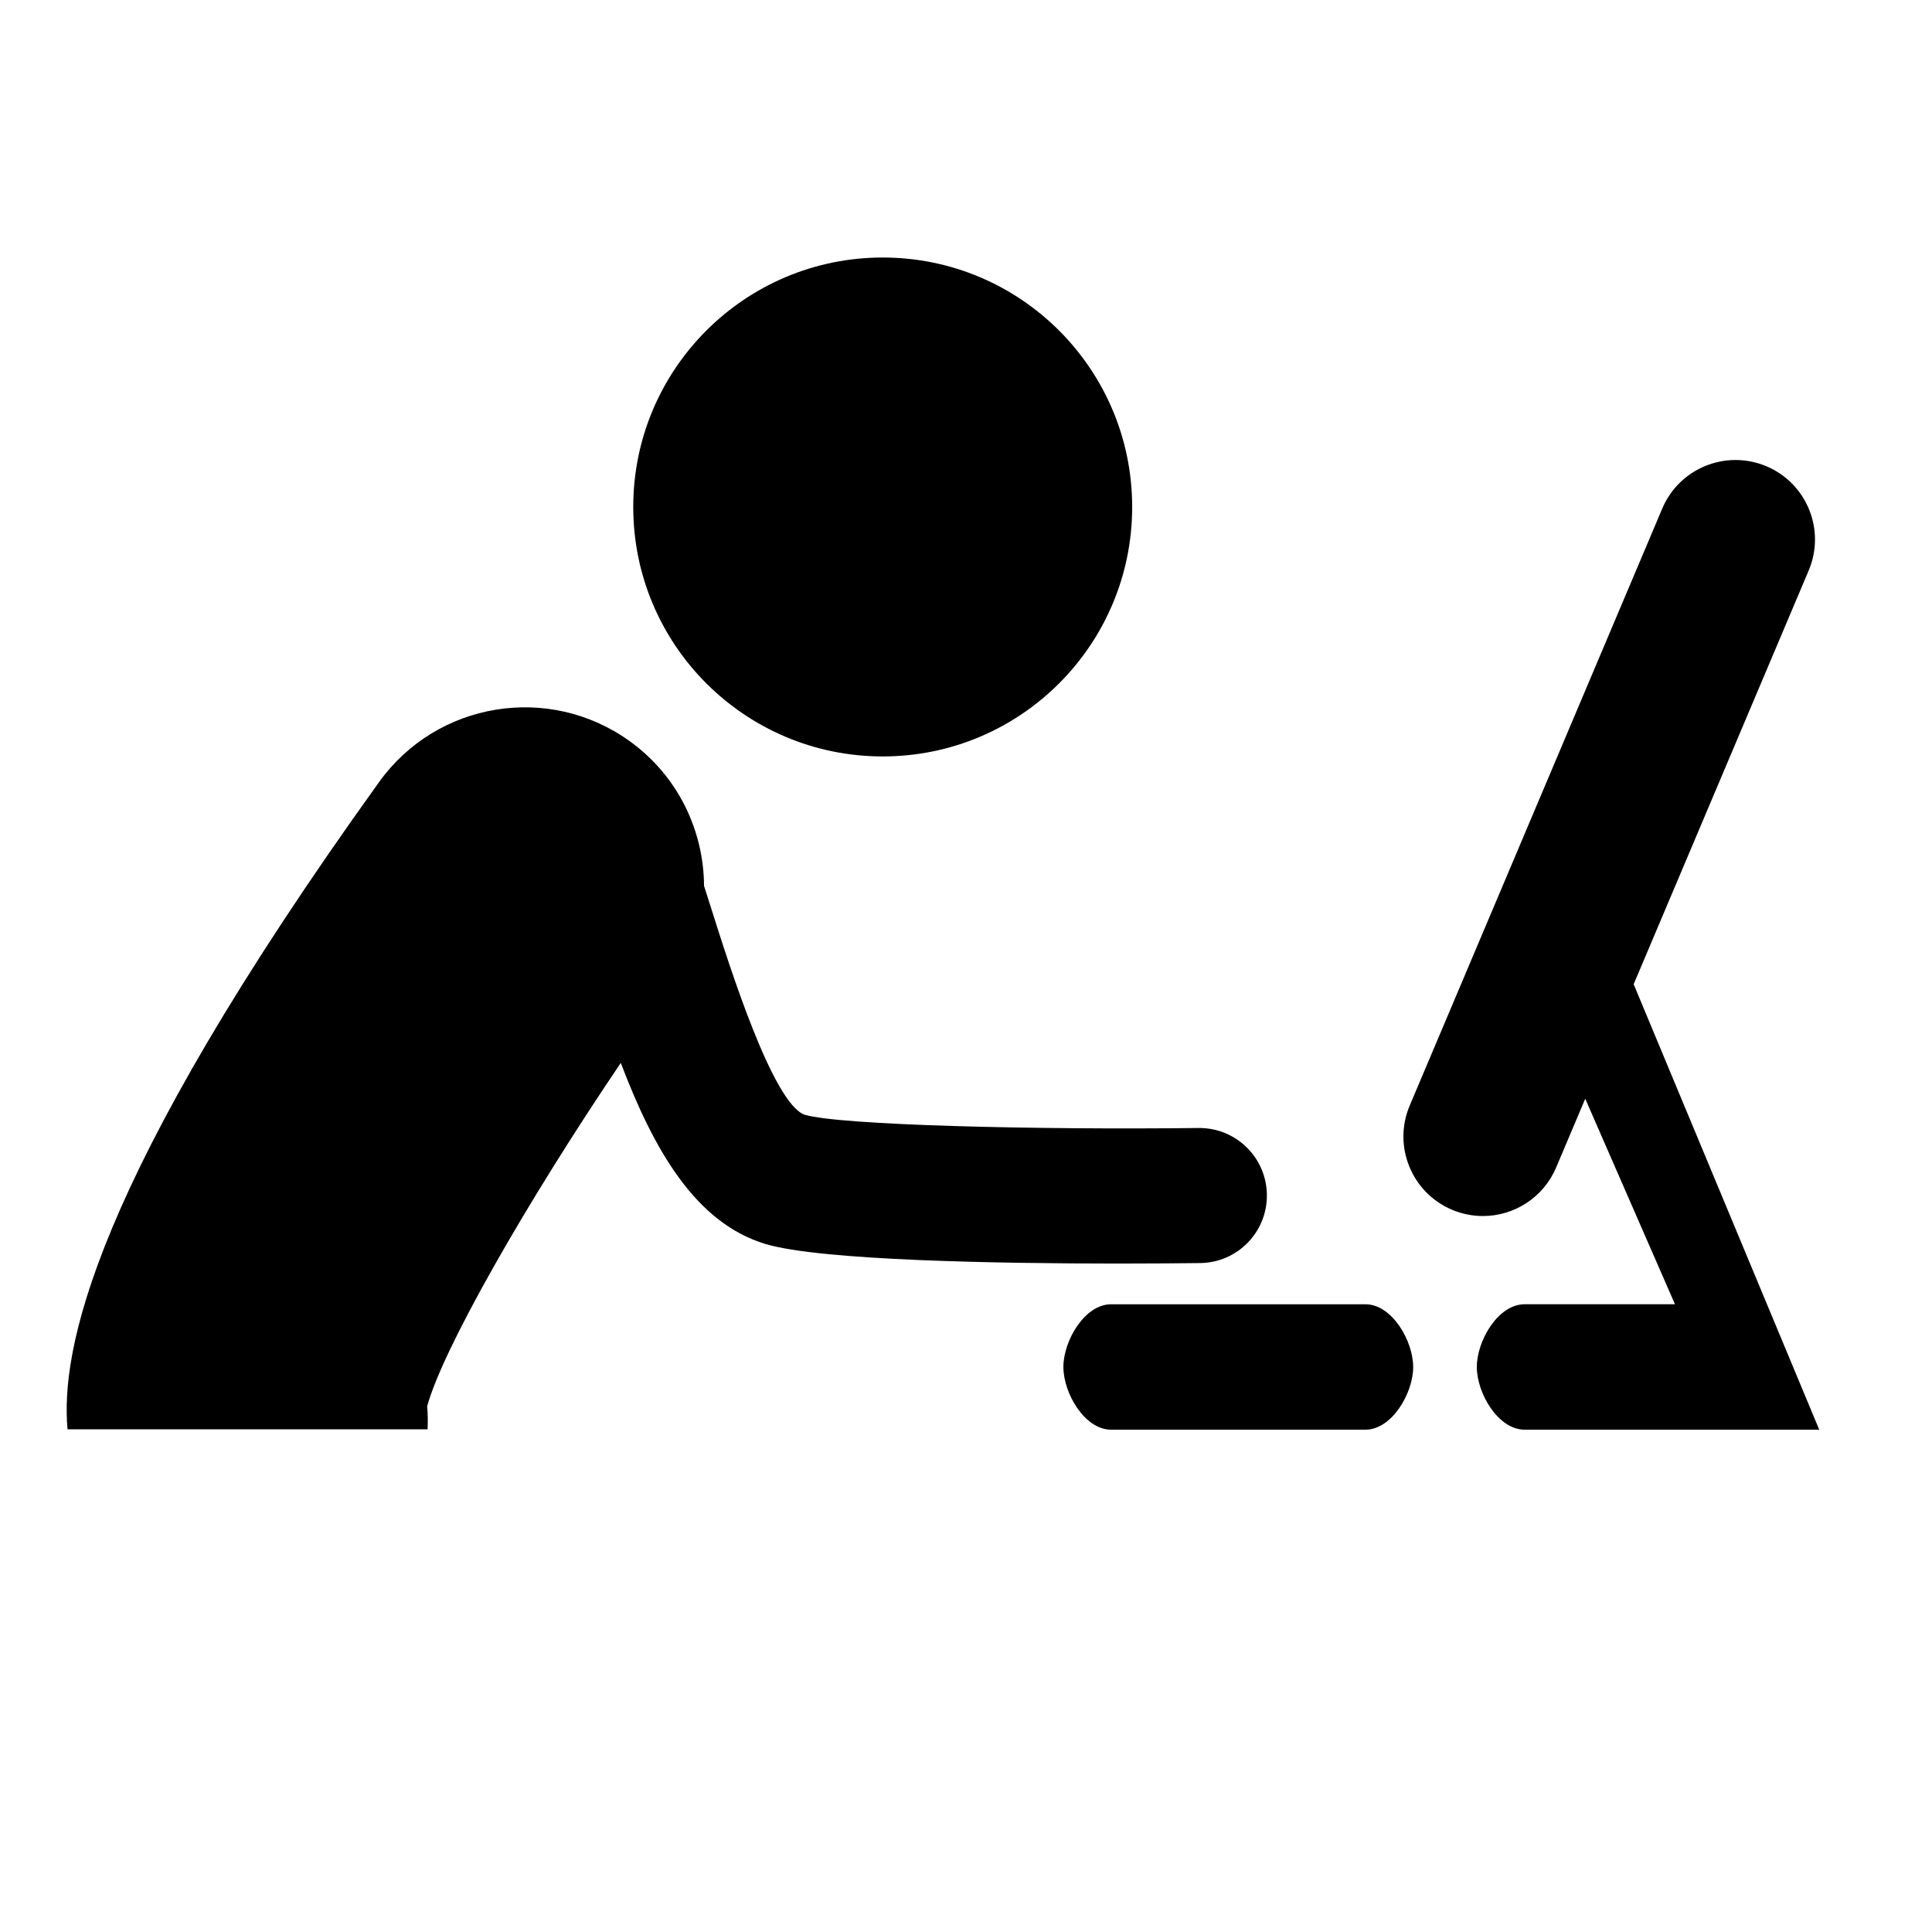 <svg xmlns="http://www.w3.org/2000/svg" xmlns:xlink="http://www.w3.org/1999/xlink" version="1.1" x="0px" y="0px" width="100px" height="100px" viewBox="0 0 100 100" enable-background="new 0 0 100 100" xml:space="preserve">
<g id="Layer_1">
	<g>
		<circle cx="45.689" cy="26.241" r="12.912"/>
		<path d="M70.678,67.509H57.509c-1.363,0-2.468,1.882-2.468,3.246c0,1.362,1.104,3.245,2.468,3.245h13.169    c1.362,0,2.468-1.883,2.468-3.245C73.145,69.391,72.04,67.509,70.678,67.509z"/>
		<path d="M84.576,50.986c-0.007-0.014-0.015-0.025-0.02-0.037l9.062-21.421c0.885-2.094-0.094-4.509-2.186-5.393    c-2.092-0.882-4.507,0.092-5.393,2.185L72.968,57.22c-0.888,2.096,0.093,4.511,2.186,5.396c0.521,0.22,1.066,0.326,1.603,0.326    c1.601,0,3.126-0.944,3.789-2.513l1.506-3.558l4.644,10.637h-7.788c-1.363,0-2.468,1.882-2.468,3.246    c0,1.362,1.105,3.245,2.468,3.245h15.255L84.576,50.986z"/>
		<path d="M22.132,73.98c0.016-0.393,0.016-0.788-0.022-1.186c0.778-2.9,5.055-10.437,10.022-17.778    c1.707,4.498,3.867,8.285,7.49,9.373c2.876,0.862,12.164,1.012,18.235,1.012c1.777,0,3.28-0.014,4.262-0.025    c1.93-0.021,3.479-1.606,3.454-3.535c-0.021-1.917-1.582-3.456-3.493-3.456c-0.015,0-0.027,0-0.04,0    c-8.38,0.098-18.566-0.139-20.405-0.69c-1.645-0.625-3.863-7.637-4.808-10.63c-0.131-0.414-0.258-0.809-0.386-1.21    c-0.016-2.871-1.349-5.698-3.86-7.501c-4.167-2.989-9.968-2.04-12.96,2.125C4.636,61.332,3.141,70.007,3.495,73.98H22.132z"/>
	</g>
</g>
<g id="nyt_x5F_exporter_x5F_info" display="none">
</g>
</svg>